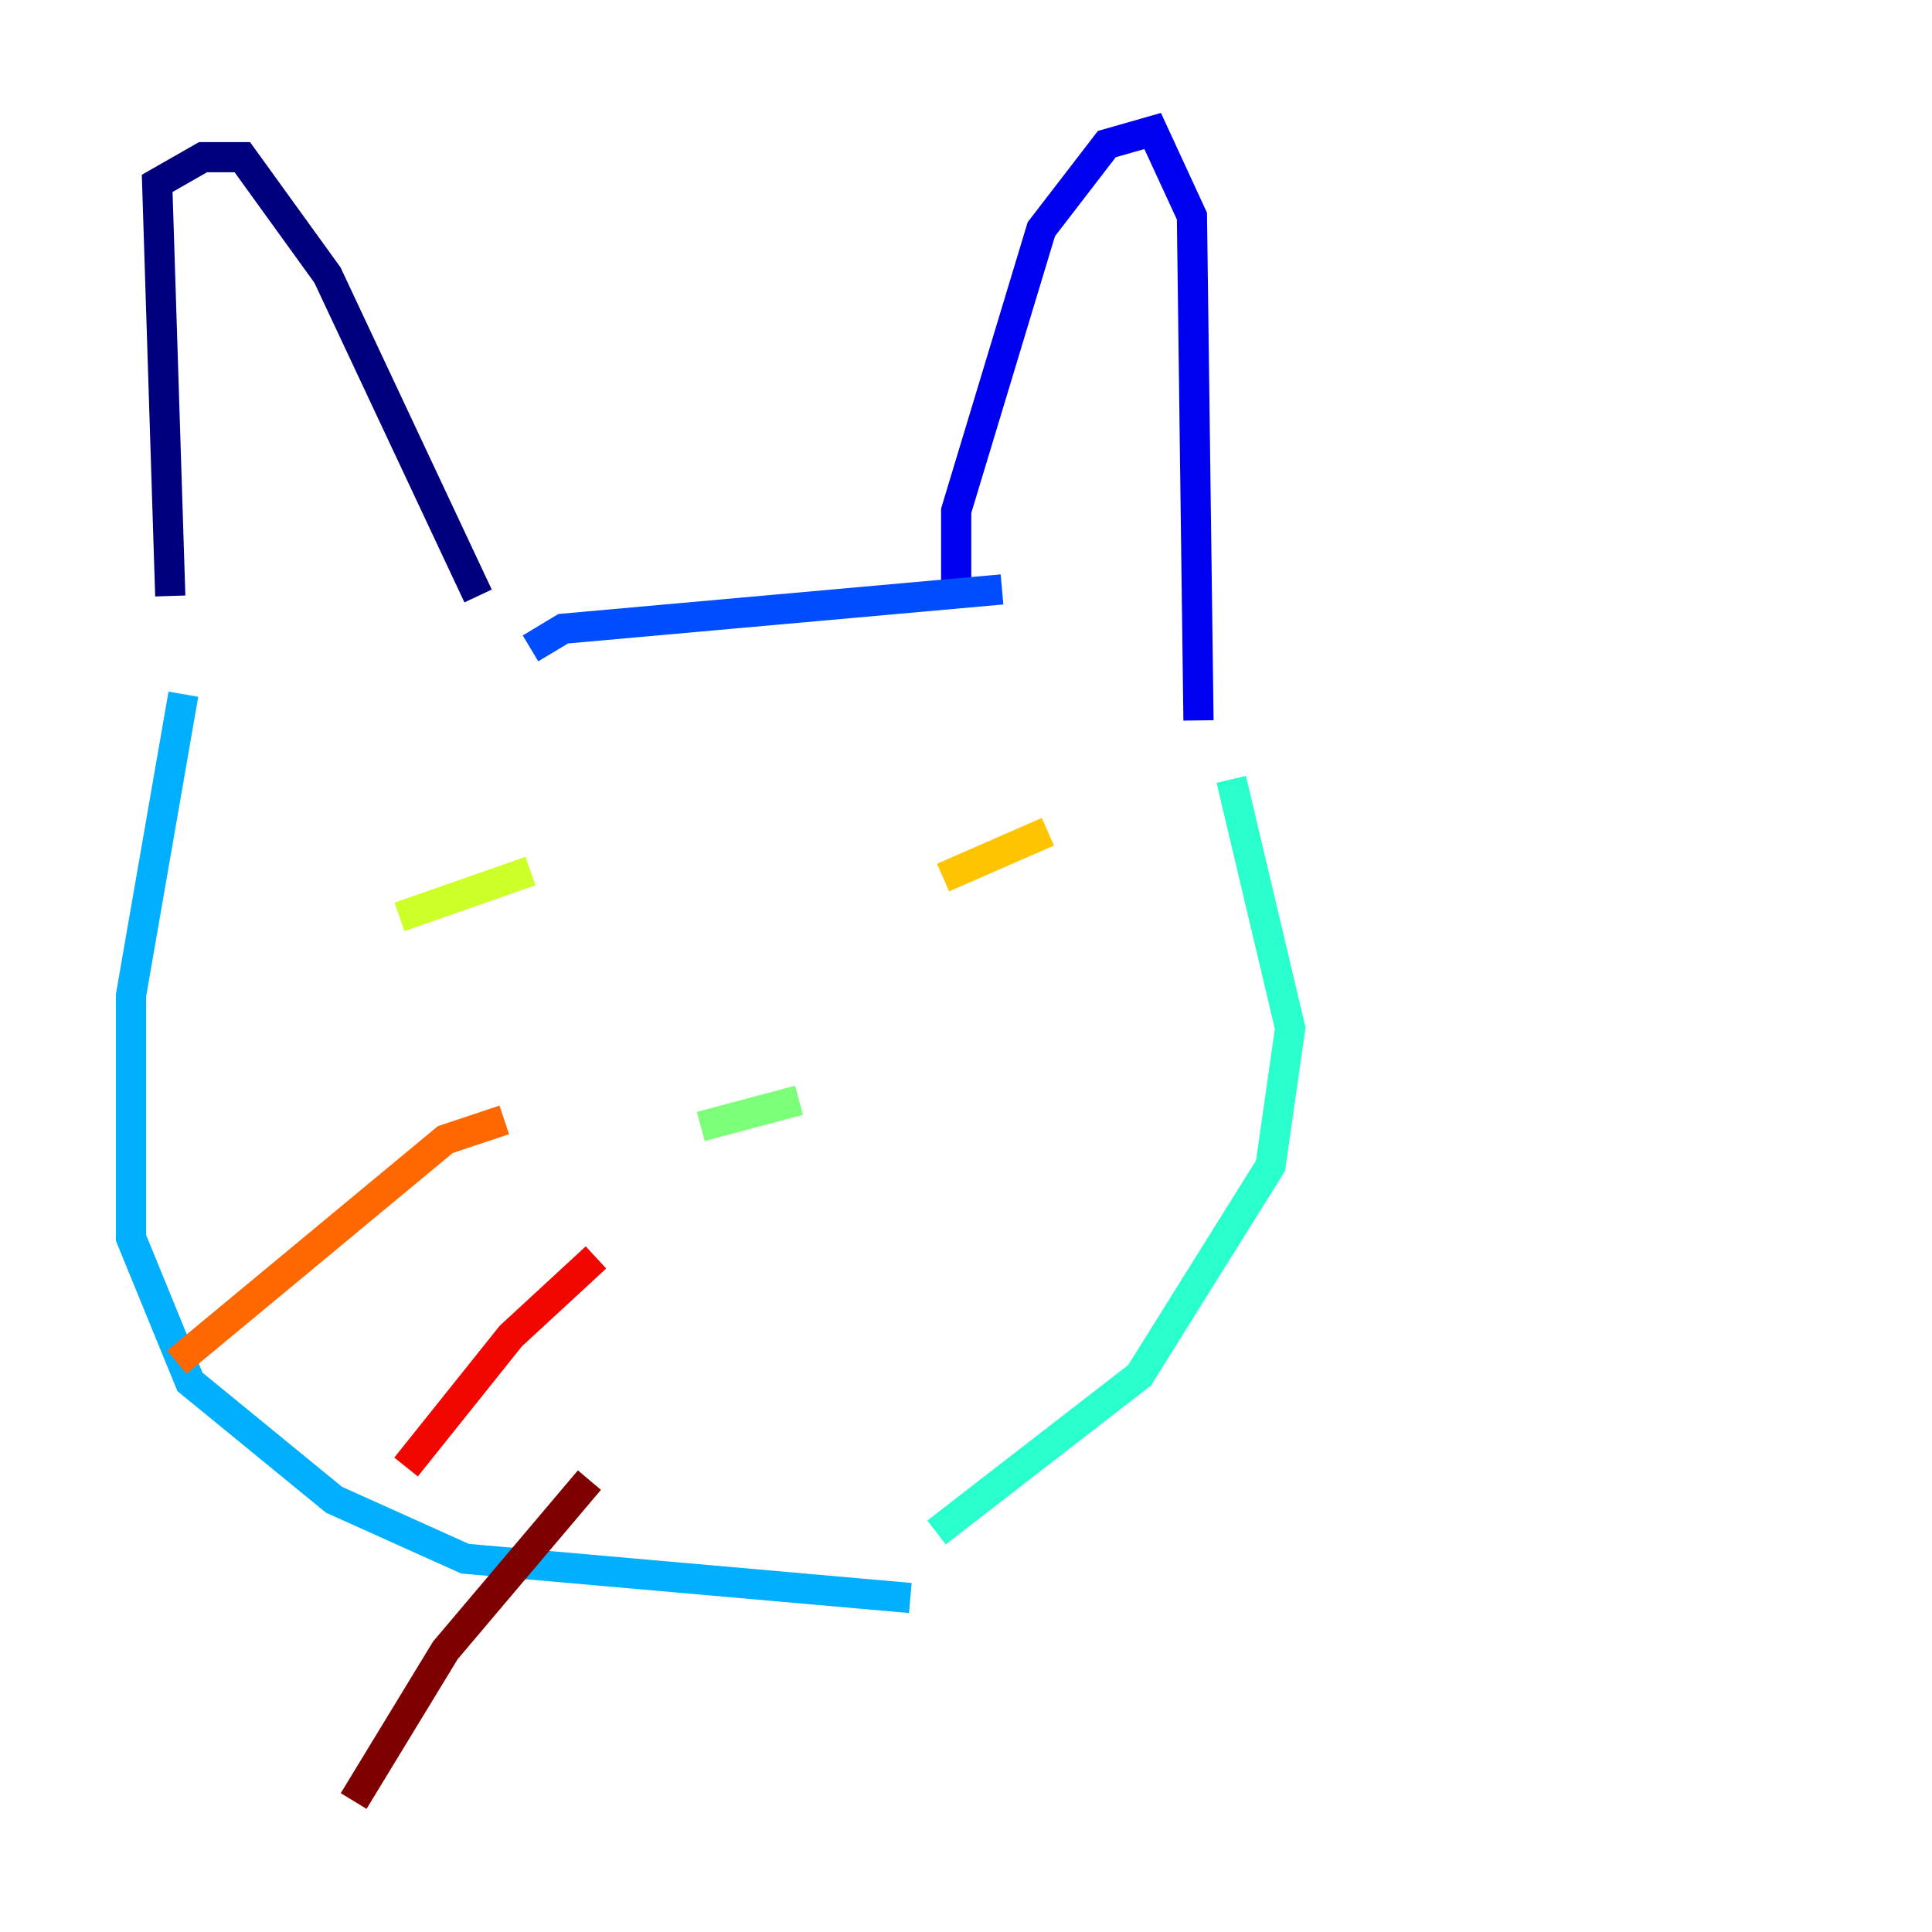 <?xml version="1.0" encoding="utf-8" ?>
<svg baseProfile="tiny" height="128" version="1.2" viewBox="0,0,128,128" width="128" xmlns="http://www.w3.org/2000/svg" xmlns:ev="http://www.w3.org/2001/xml-events" xmlns:xlink="http://www.w3.org/1999/xlink"><defs /><polyline fill="none" points="11.281,39.485 10.414,12.149 13.451,10.414 16.054,10.414 21.695,18.224 31.675,39.485" stroke="#00007f" stroke-width="2" /><polyline fill="none" points="63.349,38.617 63.349,33.844 68.99,15.186 73.329,9.546 76.366,8.678 78.969,14.319 79.403,47.729" stroke="#0000f1" stroke-width="2" /><polyline fill="none" points="35.146,42.956 37.315,41.654 66.386,39.051" stroke="#004cff" stroke-width="2" /><polyline fill="none" points="12.149,45.993 8.678,65.953 8.678,82.007 12.583,91.552 22.129,99.363 30.807,103.268 60.312,105.871" stroke="#00b0ff" stroke-width="2" /><polyline fill="none" points="81.573,51.634 85.478,68.122 84.176,77.234 75.498,91.119 62.047,101.532" stroke="#29ffcd" stroke-width="2" /><polyline fill="none" points="46.427,74.63 52.936,72.895" stroke="#7cff79" stroke-width="2" /><polyline fill="none" points="26.468,60.746 35.146,57.709" stroke="#cdff29" stroke-width="2" /><polyline fill="none" points="62.481,58.142 69.424,55.105" stroke="#ffc400" stroke-width="2" /><polyline fill="none" points="33.41,74.197 29.505,75.498 11.715,90.251" stroke="#ff6700" stroke-width="2" /><polyline fill="none" points="39.485,83.308 33.844,88.515 26.902,97.193" stroke="#f10700" stroke-width="2" /><polyline fill="none" points="39.051,98.061 29.505,109.342 23.43,119.322" stroke="#7f0000" stroke-width="2" /></svg>